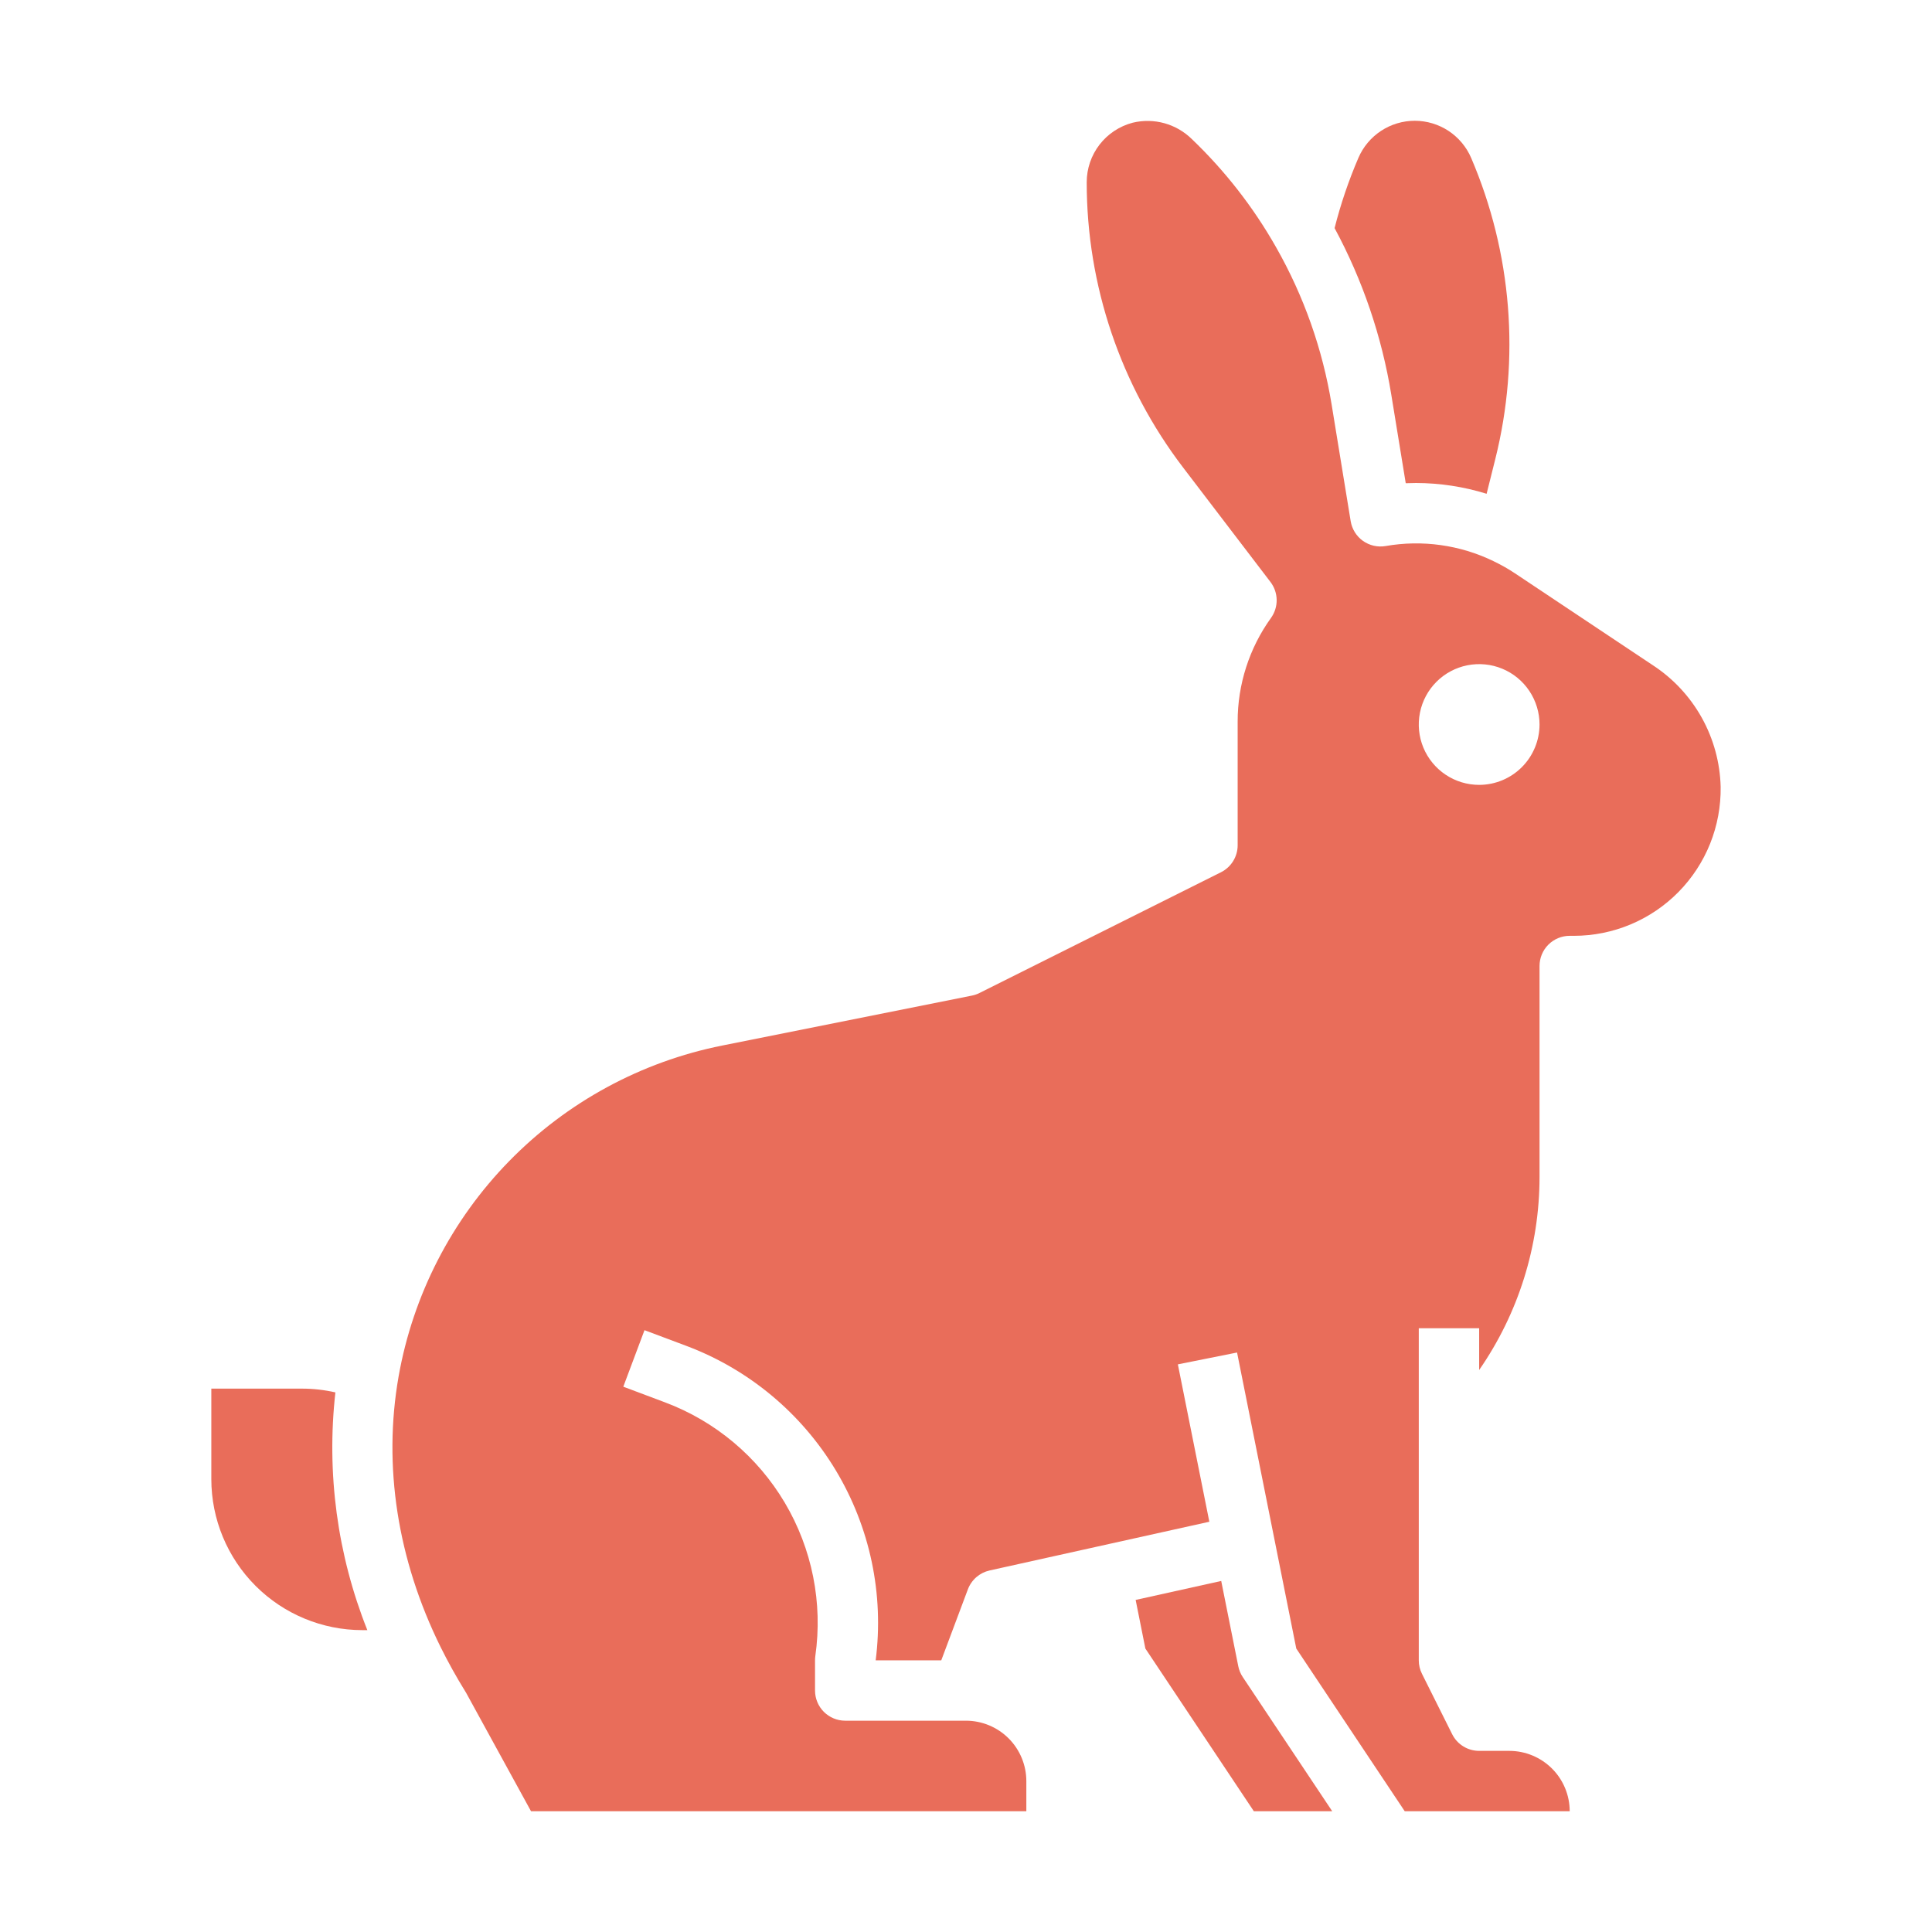 <svg width="100" height="100" viewBox="0 0 100 100" fill="none" xmlns="http://www.w3.org/2000/svg">
<path d="M72.761 25.012C72.94 25.004 73.119 25 73.297 25C74.535 25.003 75.765 25.191 76.947 25.558L77.397 23.758C78.694 18.567 78.255 13.094 76.148 8.176C75.903 7.605 75.496 7.118 74.977 6.776C74.458 6.434 73.851 6.252 73.229 6.251C72.608 6.251 72 6.433 71.481 6.775C70.961 7.117 70.554 7.604 70.309 8.175C69.804 9.351 69.392 10.566 69.078 11.807C70.531 14.5 71.523 17.416 72.014 20.436L72.761 25.012Z" fill="#E96D5A"/>
<path d="M17.36 72.07C16.791 71.941 16.209 71.875 15.625 71.875H10.938V76.562C10.94 78.634 11.764 80.62 13.228 82.084C14.693 83.549 16.679 84.373 18.75 84.375H19.013C17.458 80.472 16.891 76.245 17.36 72.07Z" fill="#E96D5A"/>
<path d="M64.093 86.244L63.21 81.83L58.781 82.812L59.284 85.328L64.899 93.75H68.956L64.325 86.804C64.212 86.634 64.133 86.444 64.093 86.244Z" fill="#E96D5A"/>
<path d="M85.551 34.432L78.413 29.675C78.074 29.449 77.719 29.247 77.352 29.07C77.332 29.061 77.315 29.052 77.297 29.042C75.566 28.204 73.615 27.932 71.72 28.263C71.516 28.298 71.308 28.293 71.107 28.247C70.906 28.201 70.715 28.116 70.547 27.997C70.379 27.877 70.236 27.725 70.127 27.55C70.018 27.374 69.944 27.179 69.911 26.976L68.925 20.94C68.459 18.08 67.488 15.326 66.055 12.807C66.05 12.798 66.045 12.789 66.04 12.78C64.868 10.717 63.402 8.837 61.688 7.197C61.292 6.808 60.804 6.527 60.27 6.378C59.735 6.23 59.171 6.221 58.632 6.35C57.949 6.528 57.345 6.927 56.913 7.485C56.482 8.043 56.248 8.728 56.248 9.434C56.248 14.769 58 19.956 61.236 24.197L65.76 30.124C65.963 30.39 66.075 30.714 66.08 31.049C66.085 31.383 65.982 31.711 65.787 31.983C64.661 33.548 64.057 35.429 64.061 37.358V43.75C64.061 44.04 63.98 44.325 63.827 44.572C63.675 44.818 63.456 45.018 63.197 45.148L50.697 51.398C50.573 51.46 50.441 51.505 50.304 51.532L37.377 54.118C33.186 54.956 29.346 57.04 26.358 60.096C23.37 63.152 21.374 67.038 20.631 71.247C19.818 75.879 20.569 80.72 22.803 85.246C23.19 86.027 23.625 86.811 24.098 87.573C24.112 87.597 24.126 87.621 24.14 87.645L27.486 93.75H53.123V92.188C53.122 91.359 52.792 90.565 52.207 89.979C51.621 89.393 50.827 89.064 49.998 89.063H43.748C43.334 89.063 42.936 88.898 42.643 88.605C42.35 88.312 42.186 87.915 42.186 87.5V85.938C42.186 85.864 42.191 85.79 42.201 85.716C42.594 82.968 42.036 80.168 40.621 77.78C39.205 75.392 37.016 73.558 34.417 72.584L32.262 71.775L33.359 68.85L35.514 69.658C38.744 70.869 41.471 73.136 43.252 76.091C45.032 79.046 45.763 82.516 45.325 85.938H48.72L50.097 82.264C50.189 82.02 50.34 81.804 50.536 81.633C50.732 81.463 50.968 81.344 51.222 81.287L62.595 78.765L60.966 70.619L64.03 70.006L67.095 85.328L72.709 93.75H81.248C81.247 92.922 80.918 92.127 80.332 91.541C79.746 90.956 78.952 90.626 78.123 90.625H76.561C76.27 90.625 75.986 90.544 75.739 90.392C75.492 90.239 75.293 90.021 75.163 89.761L73.601 86.636C73.492 86.419 73.436 86.18 73.436 85.938V68.75H76.561V70.911C78.592 67.982 79.682 64.503 79.686 60.938V50C79.686 49.586 79.85 49.188 80.143 48.895C80.436 48.602 80.834 48.438 81.248 48.438H81.463C82.47 48.438 83.467 48.238 84.396 47.849C85.325 47.46 86.167 46.891 86.874 46.174C87.581 45.456 88.139 44.606 88.514 43.672C88.889 42.737 89.075 41.737 89.061 40.73C89.03 39.475 88.694 38.245 88.083 37.148C87.471 36.051 86.602 35.119 85.551 34.432ZM76.561 40.625C75.942 40.625 75.338 40.442 74.824 40.098C74.311 39.755 73.91 39.267 73.673 38.696C73.437 38.125 73.375 37.497 73.496 36.89C73.616 36.284 73.914 35.727 74.351 35.29C74.788 34.853 75.345 34.556 75.951 34.435C76.557 34.315 77.185 34.376 77.757 34.613C78.328 34.849 78.816 35.25 79.159 35.764C79.502 36.278 79.686 36.882 79.686 37.5C79.685 38.329 79.355 39.123 78.769 39.709C78.183 40.295 77.389 40.624 76.561 40.625Z" fill="#E96D5A"/>
</svg>
